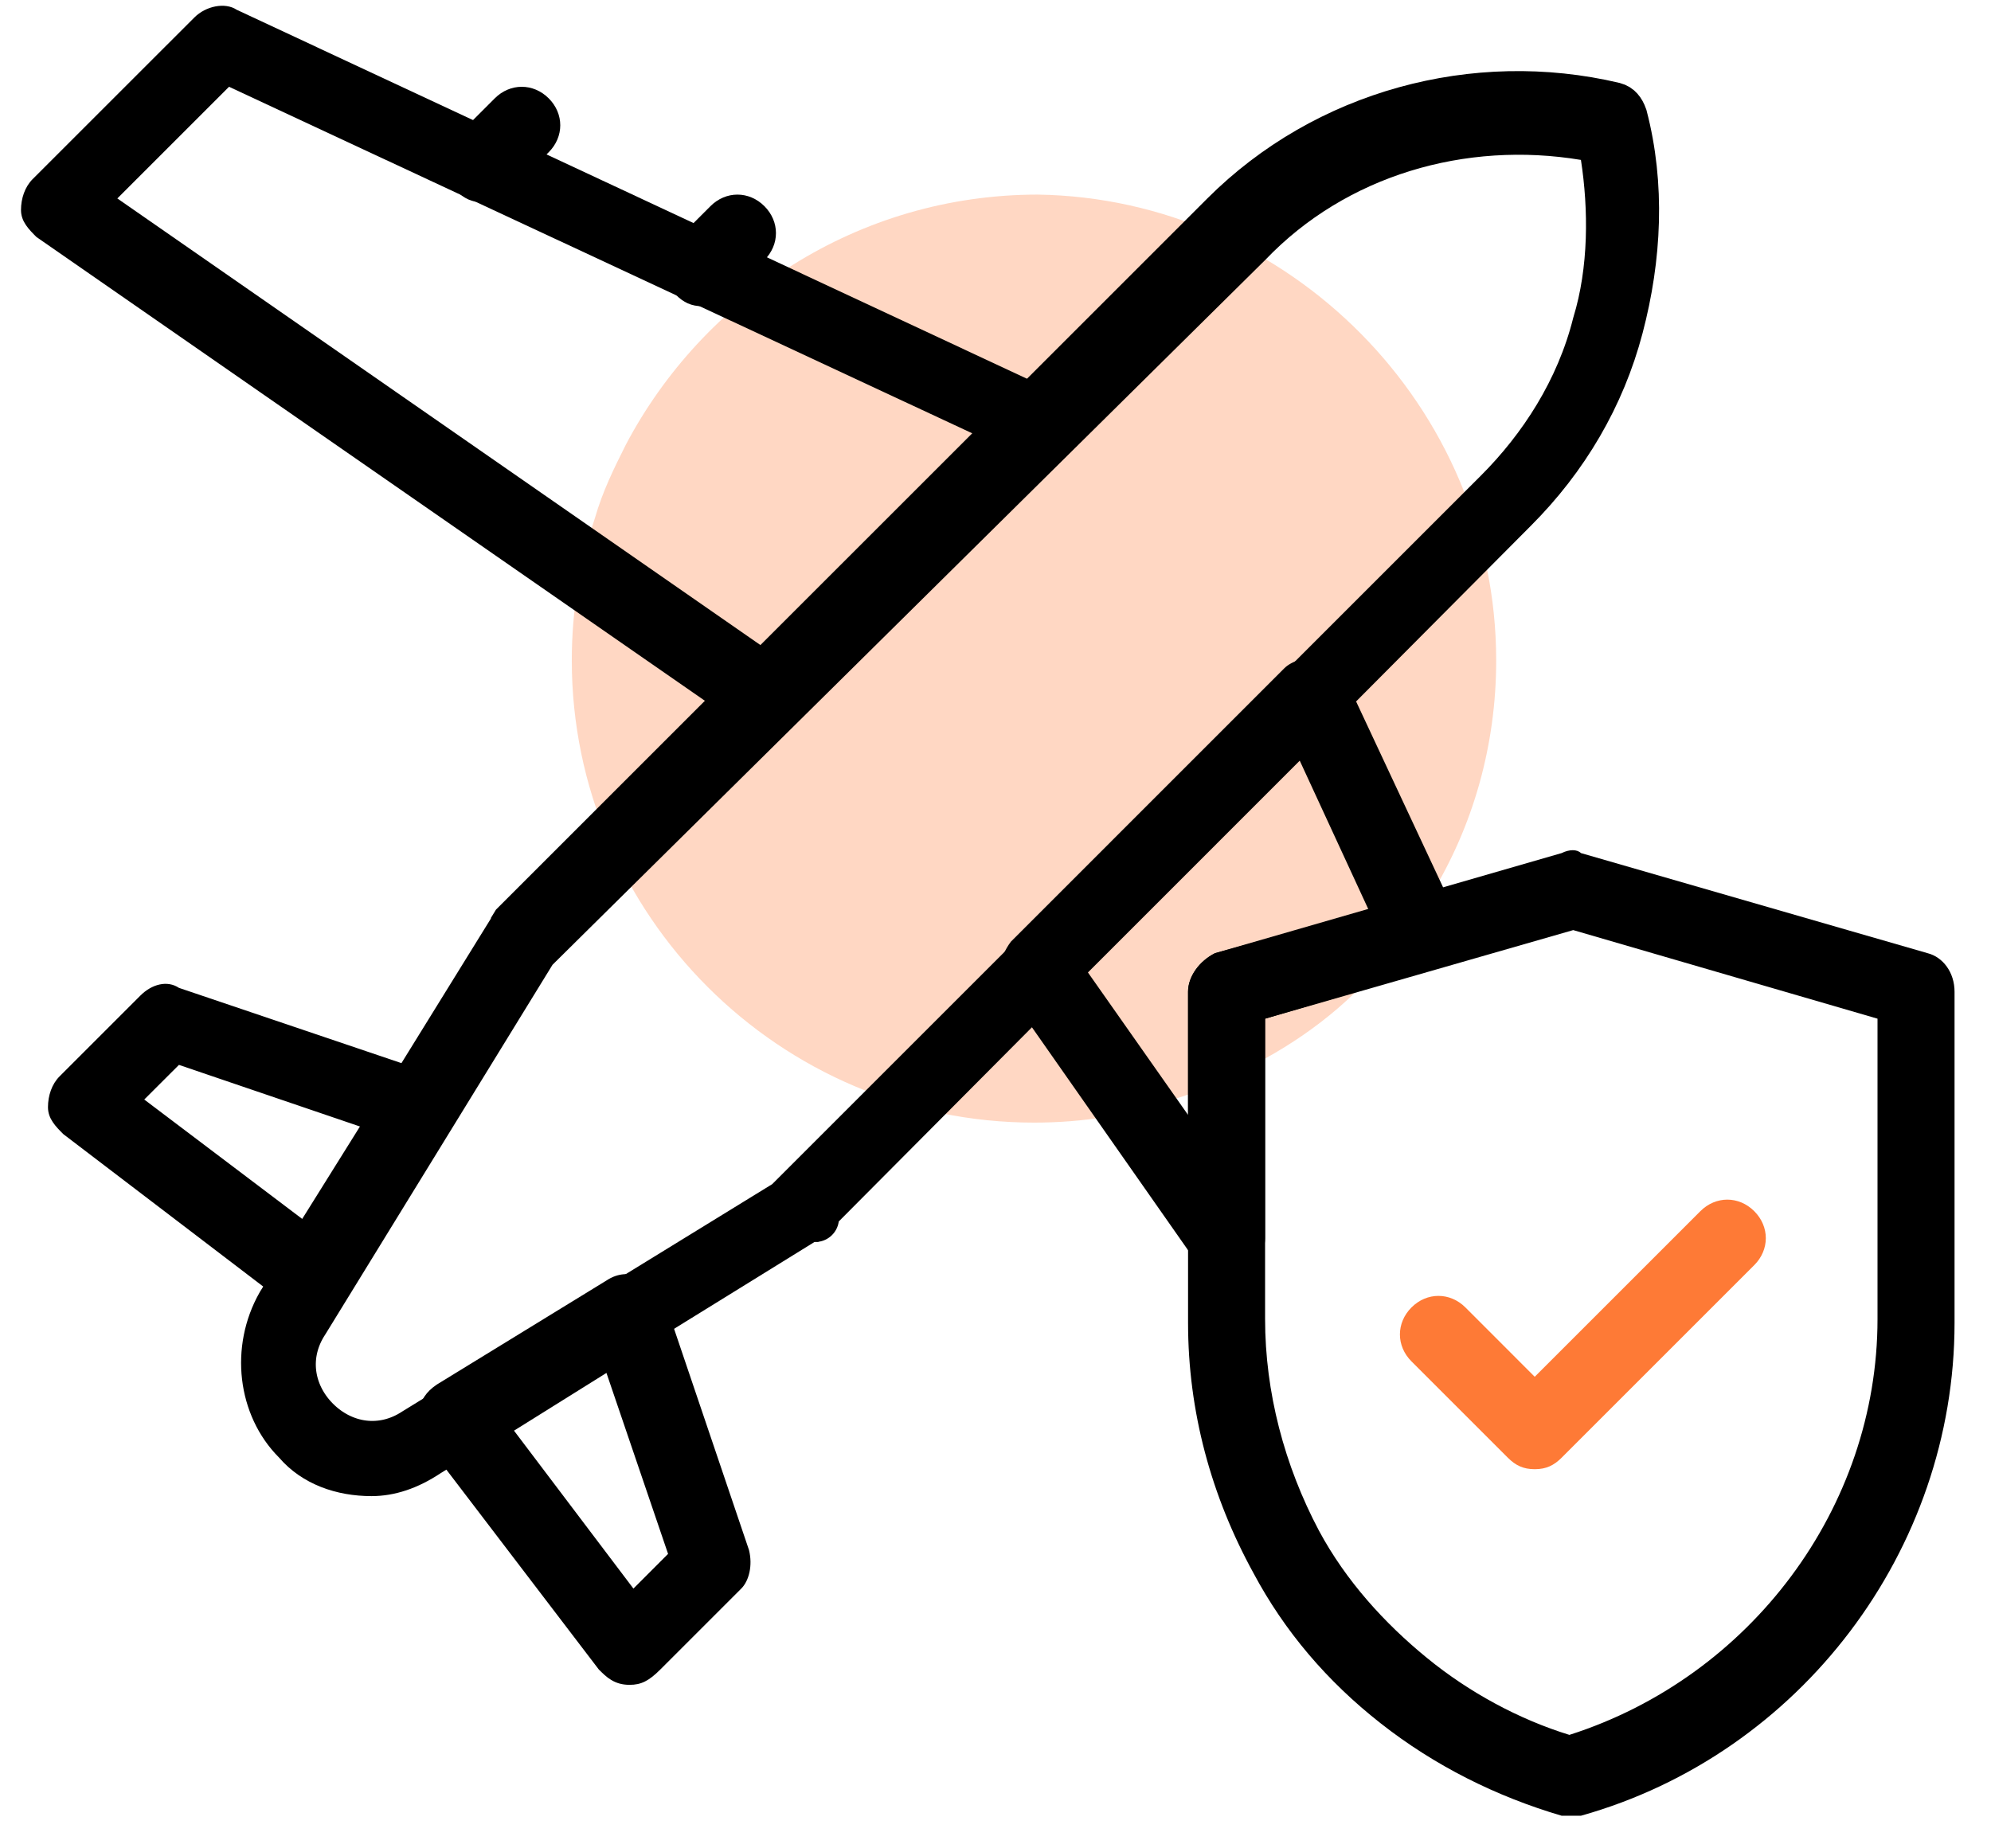 <svg width="42" height="39" viewBox="0 0 42 39" fill="none" xmlns="http://www.w3.org/2000/svg">
<path opacity="0.3" d="M31.562 13.937C31.562 15.725 31.075 17.431 30.181 18.893C29.856 19.381 29.531 19.869 29.206 20.275C28.394 21.25 27.419 21.981 26.281 22.55C25.794 22.794 25.306 23.037 24.738 23.2C23.844 23.525 22.869 23.687 21.812 23.687C16.45 23.687 12.062 19.3 12.062 13.937C12.062 12.881 12.225 11.906 12.55 10.931C12.713 10.362 12.956 9.875 13.2 9.387C14.825 6.3 18.075 4.106 21.894 4.106C27.175 4.187 31.562 8.575 31.562 13.937Z" fill="#FE7A36"/>
<path d="M32.375 31C32.131 31 31.969 30.919 31.806 30.756L29.775 28.725C29.45 28.4 29.45 27.913 29.775 27.587C30.1 27.262 30.587 27.262 30.913 27.587L32.375 29.05L35.869 25.556C36.194 25.231 36.681 25.231 37.006 25.556C37.331 25.881 37.331 26.369 37.006 26.694L32.944 30.756C32.781 30.919 32.619 31 32.375 31Z" fill="#FE7A36"/>
<path d="M33.187 38.312C33.106 38.312 33.025 38.312 32.943 38.312C31.562 37.906 30.262 37.256 29.125 36.362C27.987 35.469 27.093 34.412 26.443 33.194C25.55 31.569 25.062 29.781 25.062 27.912V20.925C25.062 20.6 25.306 20.275 25.631 20.112L32.943 18C33.106 17.919 33.268 17.919 33.35 18L40.662 20.112C40.987 20.194 41.231 20.519 41.231 20.925V27.912C41.231 32.706 37.981 37.012 33.35 38.312C33.35 38.312 33.268 38.312 33.187 38.312ZM26.687 21.494V27.831C26.687 29.375 27.093 30.919 27.825 32.3C28.393 33.356 29.206 34.25 30.1 34.981C30.993 35.712 32.05 36.281 33.106 36.606C36.925 35.387 39.606 31.812 39.606 27.831V21.494L33.187 19.625L26.687 21.494ZM6.618 27.75C6.456 27.75 6.293 27.669 6.131 27.587L1.337 23.931C1.175 23.769 1.012 23.606 1.012 23.362C1.012 23.119 1.093 22.875 1.256 22.712L2.962 21.006C3.206 20.762 3.531 20.681 3.775 20.844L9.056 22.631C9.3 22.712 9.462 22.875 9.543 23.119C9.625 23.362 9.625 23.606 9.462 23.85L7.268 27.425C7.187 27.587 6.943 27.75 6.7 27.831C6.7 27.75 6.618 27.75 6.618 27.75ZM3.043 23.2L6.375 25.719L7.593 23.769L3.775 22.469L3.043 23.2ZM13.281 35.55C12.956 35.55 12.793 35.387 12.631 35.225L8.975 30.431C8.812 30.269 8.812 30.025 8.812 29.781C8.893 29.537 8.975 29.375 9.218 29.212L12.793 27.019C13.037 26.856 13.281 26.856 13.525 26.937C13.768 27.019 13.931 27.181 14.012 27.425L15.8 32.706C15.881 33.031 15.8 33.356 15.637 33.519L13.931 35.225C13.687 35.469 13.525 35.55 13.281 35.55ZM10.843 30.187L13.362 33.519L14.093 32.787L12.793 28.969L10.843 30.187ZM16.125 15.481C15.962 15.481 15.8 15.4 15.637 15.319L0.768 5C0.606 4.837 0.443 4.675 0.443 4.431C0.443 4.187 0.525 3.944 0.687 3.781L4.1 0.369C4.343 0.125 4.75 0.044 4.993 0.206L22.218 8.25C22.462 8.331 22.625 8.575 22.706 8.819C22.787 9.062 22.706 9.387 22.462 9.55L16.693 15.319C16.612 15.4 16.368 15.481 16.125 15.481ZM2.475 4.187L16.043 13.612L20.512 9.144L4.831 1.831L2.475 4.187Z" fill="black"/>
<path d="M10.193 4.269C9.95 4.269 9.787 4.187 9.625 4.025C9.3 3.7 9.3 3.212 9.625 2.887L10.437 2.075C10.762 1.75 11.25 1.75 11.575 2.075C11.9 2.4 11.9 2.887 11.575 3.212L10.762 4.025C10.6 4.187 10.356 4.269 10.193 4.269ZM14.825 6.462C14.581 6.462 14.418 6.381 14.256 6.219C13.931 5.894 13.931 5.406 14.256 5.081L14.987 4.35C15.312 4.025 15.8 4.025 16.125 4.35C16.45 4.675 16.45 5.162 16.125 5.487L15.393 6.219C15.312 6.381 15.068 6.462 14.825 6.462ZM25.875 26.937C25.631 26.937 25.387 26.775 25.225 26.612L21.243 20.925C21 20.6 21.081 20.194 21.325 19.869L27.093 14.1C27.256 13.937 27.581 13.856 27.825 13.856C28.068 13.937 28.312 14.1 28.393 14.344L30.75 19.381C30.831 19.625 30.831 19.869 30.75 20.031C30.668 20.275 30.425 20.437 30.262 20.437L26.687 21.494V26.125C26.687 26.45 26.443 26.775 26.118 26.937C26.037 26.937 25.956 26.937 25.875 26.937ZM22.95 20.519L25.062 23.525V20.925C25.062 20.6 25.306 20.275 25.631 20.112L28.881 19.219L27.418 16.05L22.95 20.519Z" fill="black"/>
<path d="M6.267 30.43L6.255 30.416L6.241 30.402C5.52 29.681 5.37 28.472 5.911 27.517L10.781 19.644L10.856 19.523V19.519C10.862 19.51 10.867 19.501 10.872 19.491L25.822 4.541C27.971 2.393 31.121 1.545 34.044 2.235C34.103 2.251 34.139 2.276 34.167 2.308C34.198 2.342 34.227 2.393 34.252 2.463C34.627 3.902 34.554 5.431 34.166 6.904C33.784 8.358 33.018 9.662 31.94 10.74L31.939 10.741L17.055 25.706H17.039L16.918 25.781L9.037 30.656L9.03 30.66L9.023 30.665C8.601 30.946 8.208 31.068 7.838 31.068C7.209 31.068 6.635 30.859 6.267 30.43ZM17.198 25.706H17.198C17.199 25.706 17.199 25.706 17.198 25.706ZM11.305 20L11.262 20.043L11.23 20.094L6.441 27.887C5.981 28.586 6.112 29.412 6.671 29.972C7.231 30.532 8.058 30.663 8.757 30.202L16.549 25.413L16.599 25.382L16.641 25.341L31.591 10.391C32.533 9.449 33.317 8.239 33.669 6.84C34.02 5.692 34.013 4.398 33.844 3.299L33.789 2.941L33.432 2.881C30.85 2.451 28.162 3.222 26.331 5.137L11.305 20Z" fill="#3CC451" stroke="black"/>
</svg>
